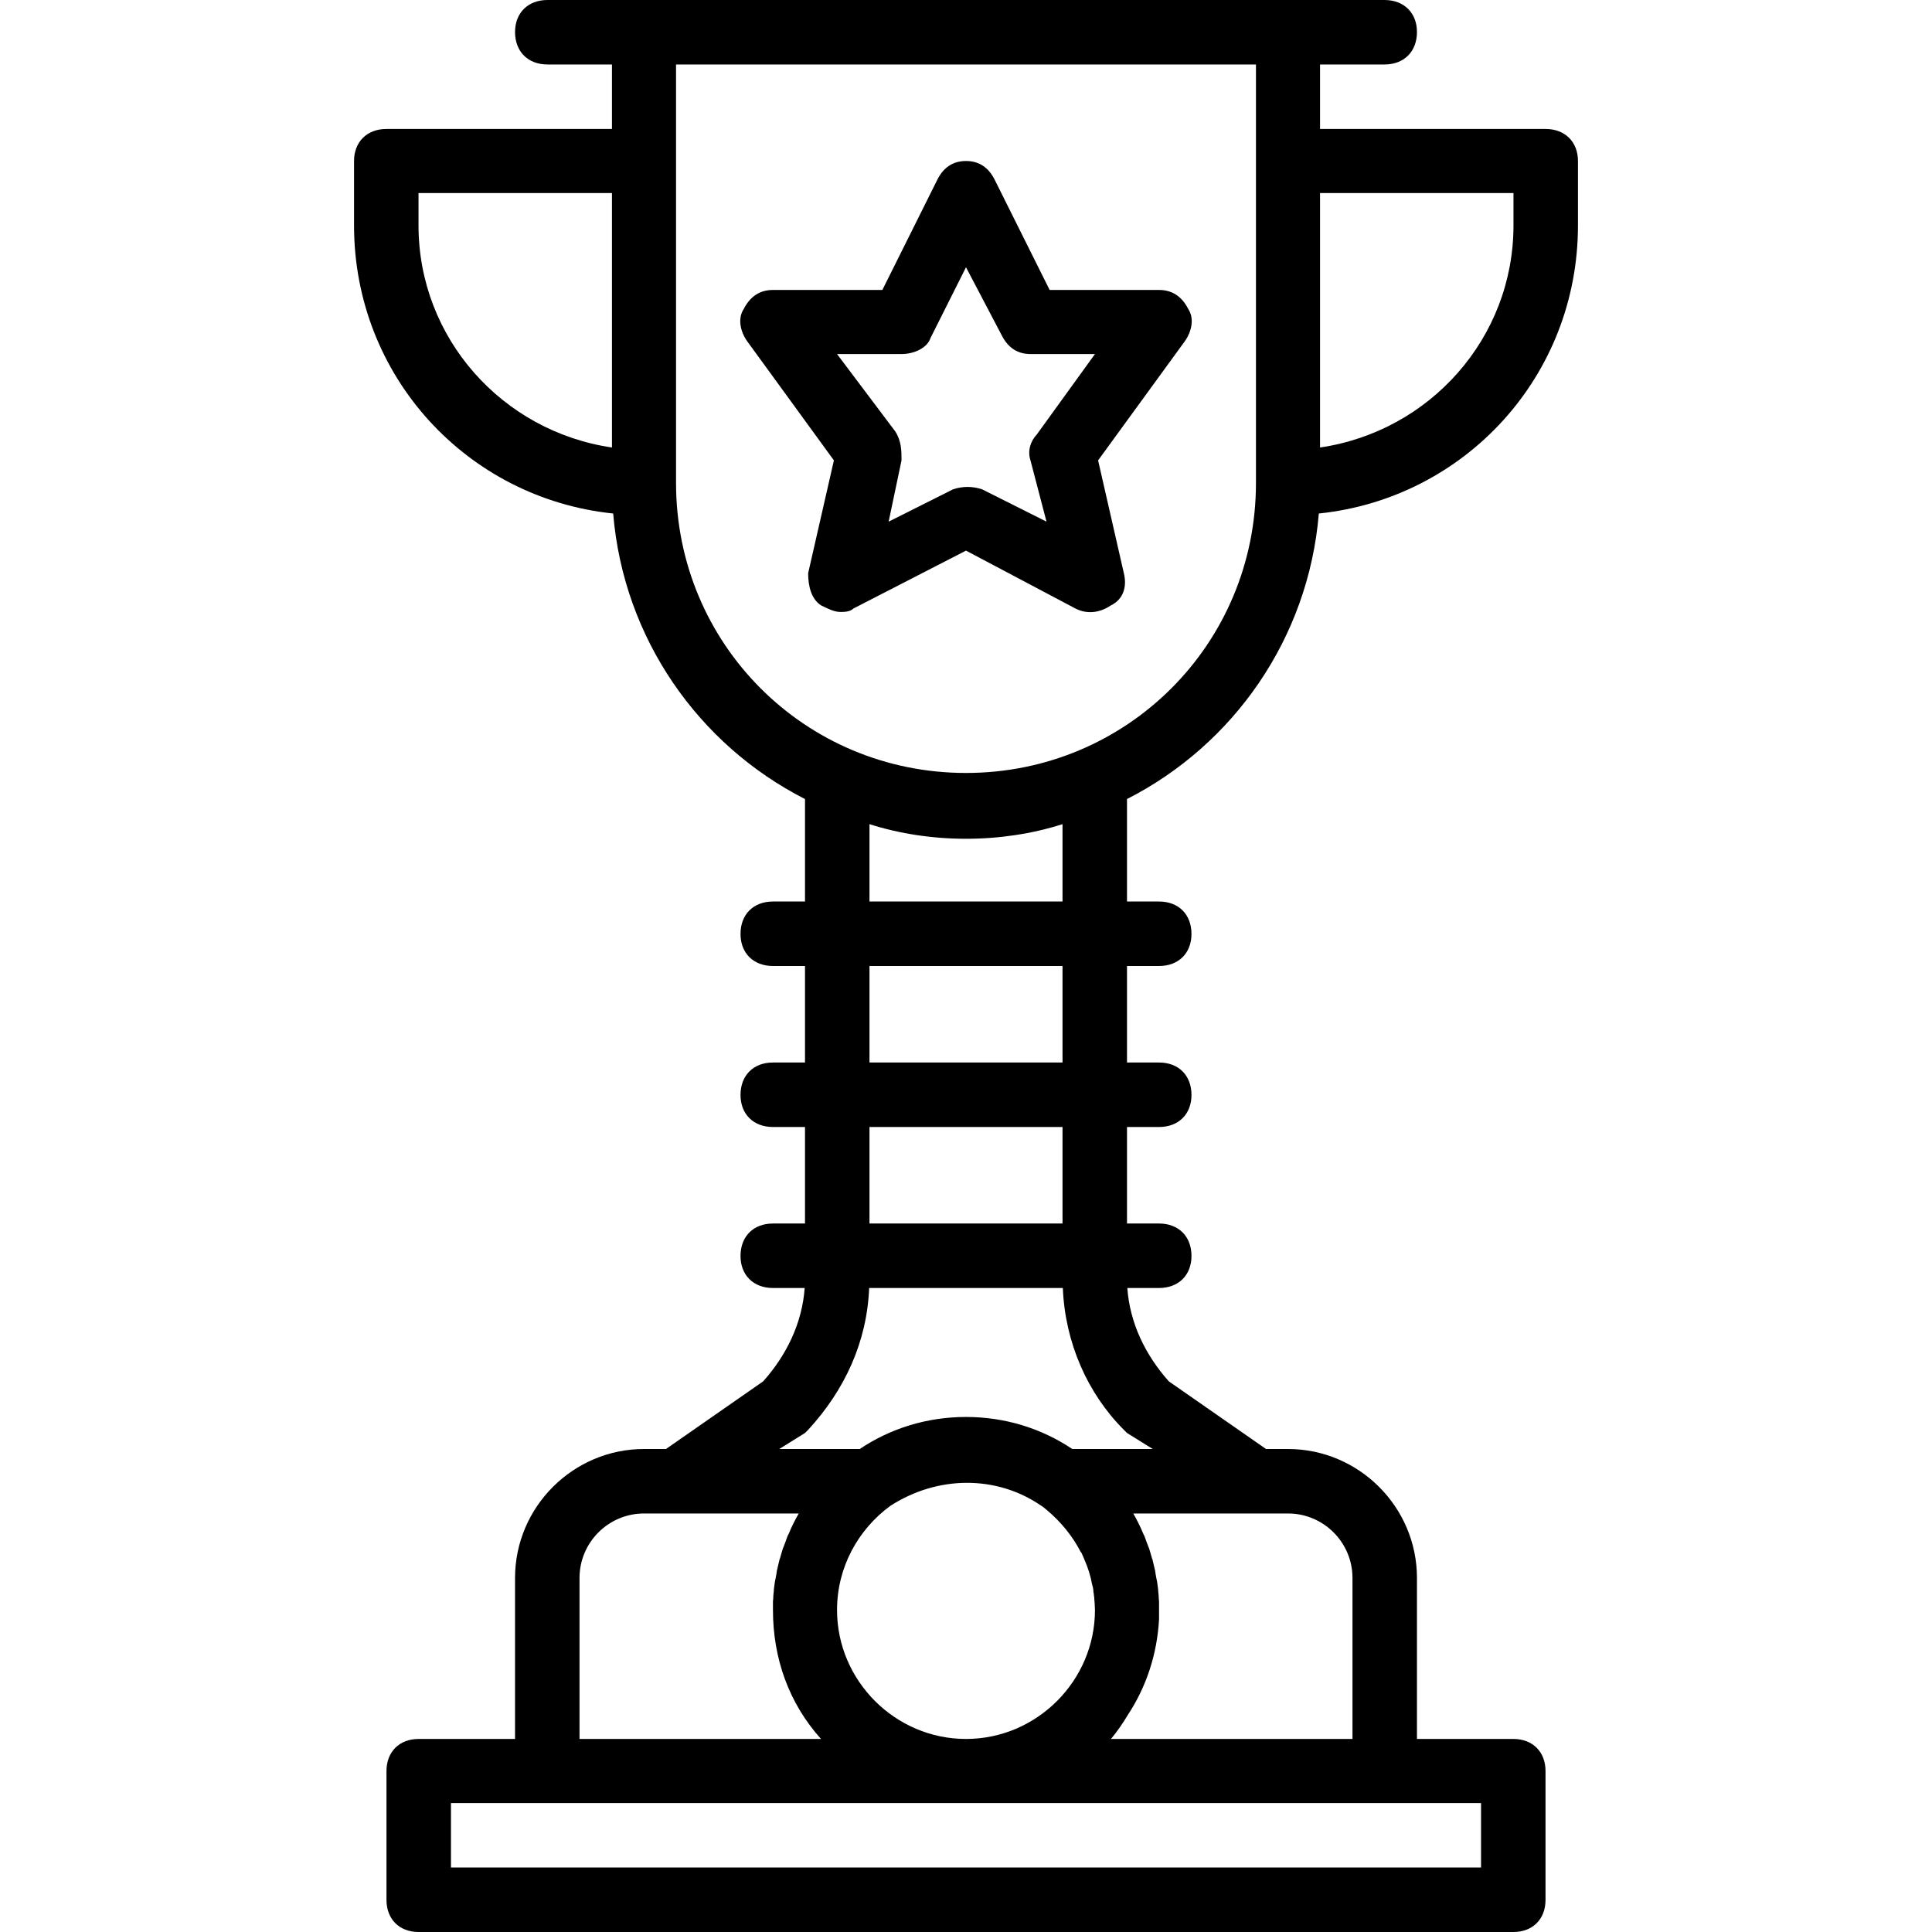 <svg xmlns="http://www.w3.org/2000/svg" width="32" height="32" viewBox="0 0 24 24">
    <path d="M 16.383 6.379 C 18.199 6.191 19.602 4.672 19.602 2.801 L 19.602 2 C 19.602 1.762 19.441 1.602 19.199 1.602 L 16.398 1.602 L 16.398 0.801 L 17.199 0.801 C 17.441 0.801 17.602 0.641 17.602 0.398 C 17.602 0.16 17.441 0 17.199 0 L 6.801 0 C 6.559 0 6.398 0.16 6.398 0.398 C 6.398 0.641 6.559 0.801 6.801 0.801 L 7.602 0.801 L 7.602 1.602 L 4.801 1.602 C 4.559 1.602 4.398 1.762 4.398 2 L 4.398 2.801 C 4.398 4.672 5.801 6.191 7.617 6.379 C 7.746 7.934 8.68 9.254 10 9.926 L 10 11.199 L 9.602 11.199 C 9.359 11.199 9.199 11.359 9.199 11.602 C 9.199 11.84 9.359 12 9.602 12 L 10 12 L 10 13.199 L 9.602 13.199 C 9.359 13.199 9.199 13.359 9.199 13.602 C 9.199 13.84 9.359 14 9.602 14 L 10 14 L 10 15.199 L 9.602 15.199 C 9.359 15.199 9.199 15.359 9.199 15.602 C 9.199 15.84 9.359 16 9.602 16 L 9.996 16 C 9.965 16.434 9.773 16.832 9.48 17.16 L 8.273 18 L 8 18 C 7.121 18 6.398 18.719 6.398 19.602 L 6.398 21.602 L 5.199 21.602 C 4.961 21.602 4.801 21.762 4.801 22 L 4.801 23.602 C 4.801 23.84 4.961 24 5.199 24 L 18.801 24 C 19.039 24 19.199 23.84 19.199 23.602 L 19.199 22 C 19.199 21.762 19.039 21.602 18.801 21.602 L 17.602 21.602 L 17.602 19.602 C 17.602 18.719 16.879 18 16 18 L 15.727 18 L 14.52 17.16 C 14.227 16.832 14.035 16.434 14.004 16 L 14.398 16 C 14.641 16 14.801 15.84 14.801 15.602 C 14.801 15.359 14.641 15.199 14.398 15.199 L 14 15.199 L 14 14 L 14.398 14 C 14.641 14 14.801 13.84 14.801 13.602 C 14.801 13.359 14.641 13.199 14.398 13.199 L 14 13.199 L 14 12 L 14.398 12 C 14.641 12 14.801 11.84 14.801 11.602 C 14.801 11.359 14.641 11.199 14.398 11.199 L 14 11.199 L 14 9.926 C 15.32 9.254 16.254 7.934 16.383 6.379 Z M 18.801 2.398 L 18.801 2.801 C 18.801 4.199 17.762 5.359 16.398 5.559 L 16.398 2.398 Z M 5.199 2.801 L 5.199 2.398 L 7.602 2.398 L 7.602 5.559 C 6.238 5.359 5.199 4.199 5.199 2.801 Z M 8.398 6 L 8.398 0.801 L 15.602 0.801 L 15.602 6 C 15.602 8 14 9.602 12 9.602 C 10 9.602 8.398 8 8.398 6 Z M 7.199 19.602 C 7.199 19.16 7.559 18.801 8 18.801 L 9.922 18.801 C 9.875 18.883 9.832 18.969 9.797 19.055 C 9.793 19.062 9.789 19.07 9.785 19.078 C 9.777 19.102 9.766 19.125 9.758 19.152 C 9.75 19.172 9.742 19.195 9.734 19.215 C 9.73 19.223 9.73 19.227 9.727 19.23 C 9.715 19.273 9.699 19.32 9.688 19.363 C 9.688 19.367 9.684 19.367 9.684 19.371 C 9.68 19.395 9.672 19.414 9.668 19.438 C 9.664 19.449 9.664 19.461 9.66 19.473 C 9.652 19.5 9.648 19.523 9.645 19.551 C 9.641 19.57 9.637 19.594 9.633 19.617 C 9.629 19.629 9.629 19.641 9.625 19.656 C 9.621 19.684 9.617 19.715 9.613 19.746 C 9.613 19.75 9.613 19.754 9.613 19.762 C 9.609 19.793 9.605 19.828 9.605 19.863 C 9.605 19.871 9.602 19.883 9.602 19.891 C 9.602 19.926 9.602 19.965 9.602 20 C 9.602 20.602 9.801 21.16 10.199 21.602 L 7.199 21.602 Z M 12 21.602 C 11.121 21.602 10.398 20.879 10.398 20 C 10.398 19.469 10.66 19 11.059 18.707 C 11.645 18.328 12.375 18.324 12.926 18.699 C 12.953 18.715 12.977 18.734 13.004 18.758 C 13.18 18.906 13.324 19.082 13.426 19.281 C 13.43 19.281 13.43 19.285 13.434 19.289 C 13.441 19.305 13.449 19.324 13.457 19.34 C 13.461 19.352 13.469 19.367 13.473 19.379 C 13.516 19.477 13.547 19.574 13.566 19.68 C 13.574 19.703 13.578 19.727 13.582 19.75 C 13.582 19.758 13.582 19.762 13.582 19.77 C 13.586 19.789 13.59 19.809 13.59 19.828 C 13.594 19.84 13.594 19.855 13.594 19.867 C 13.594 19.883 13.598 19.898 13.598 19.914 C 13.598 19.941 13.602 19.969 13.602 20 C 13.602 20.879 12.879 21.602 12 21.602 Z M 18.398 23.199 L 5.602 23.199 L 5.602 22.398 L 18.398 22.398 Z M 16.801 19.602 L 16.801 21.602 L 13.801 21.602 C 13.879 21.508 13.949 21.406 14.012 21.301 C 14.238 20.957 14.375 20.551 14.398 20.113 C 14.398 20.074 14.398 20.039 14.398 20 C 14.398 19.965 14.398 19.926 14.398 19.891 C 14.398 19.883 14.395 19.871 14.395 19.863 C 14.395 19.828 14.391 19.793 14.387 19.762 C 14.387 19.754 14.387 19.75 14.387 19.746 C 14.383 19.715 14.379 19.684 14.375 19.656 C 14.371 19.641 14.371 19.629 14.367 19.617 C 14.363 19.594 14.359 19.57 14.355 19.551 C 14.352 19.523 14.348 19.5 14.34 19.473 C 14.336 19.461 14.336 19.449 14.332 19.438 C 14.328 19.414 14.32 19.395 14.316 19.371 C 14.316 19.367 14.312 19.367 14.312 19.363 C 14.301 19.32 14.285 19.273 14.273 19.23 C 14.27 19.227 14.27 19.223 14.266 19.215 C 14.258 19.195 14.25 19.172 14.242 19.152 C 14.234 19.125 14.223 19.102 14.215 19.078 C 14.211 19.07 14.207 19.062 14.203 19.055 C 14.168 18.969 14.125 18.883 14.078 18.801 L 16 18.801 C 16.441 18.801 16.801 19.16 16.801 19.602 Z M 13.961 17.762 L 14 17.801 L 14.32 18 L 13.32 18 C 12.941 17.746 12.488 17.602 12 17.602 C 11.512 17.602 11.059 17.746 10.68 18 L 9.68 18 L 10 17.801 L 10.039 17.762 C 10.492 17.27 10.77 16.672 10.797 16 L 13.203 16 C 13.23 16.676 13.508 17.309 13.961 17.762 Z M 13.199 15.199 L 10.801 15.199 L 10.801 14 L 13.199 14 Z M 13.199 13.199 L 10.801 13.199 L 10.801 12 L 13.199 12 Z M 10.801 11.199 L 10.801 10.238 C 11.559 10.48 12.441 10.48 13.199 10.238 L 13.199 11.199 Z M 10.801 11.199"/>
    <path d="M 13.359 7.559 C 13.52 7.641 13.68 7.602 13.801 7.52 C 13.961 7.441 14 7.281 13.961 7.121 L 13.641 5.719 L 14.719 4.238 C 14.801 4.121 14.84 3.961 14.762 3.84 C 14.68 3.68 14.559 3.602 14.398 3.602 L 13.039 3.602 L 12.359 2.238 C 12.281 2.078 12.16 2 12 2 C 11.84 2 11.719 2.078 11.641 2.238 L 10.961 3.602 L 9.602 3.602 C 9.441 3.602 9.32 3.68 9.238 3.84 C 9.16 3.961 9.199 4.121 9.281 4.238 L 10.359 5.719 L 10.039 7.121 C 10.039 7.281 10.078 7.441 10.199 7.52 C 10.281 7.559 10.359 7.602 10.441 7.602 C 10.48 7.602 10.559 7.602 10.602 7.559 L 12 6.84 Z M 11.039 6.48 L 11.199 5.719 C 11.199 5.602 11.199 5.48 11.121 5.359 L 10.398 4.398 L 11.199 4.398 C 11.359 4.398 11.52 4.32 11.559 4.199 L 12 3.32 L 12.441 4.16 C 12.52 4.32 12.641 4.398 12.801 4.398 L 13.602 4.398 L 12.879 5.398 C 12.801 5.48 12.762 5.602 12.801 5.719 L 13 6.48 L 12.199 6.078 C 12.078 6.039 11.961 6.039 11.84 6.078 Z M 11.039 6.48"/>
</svg>
